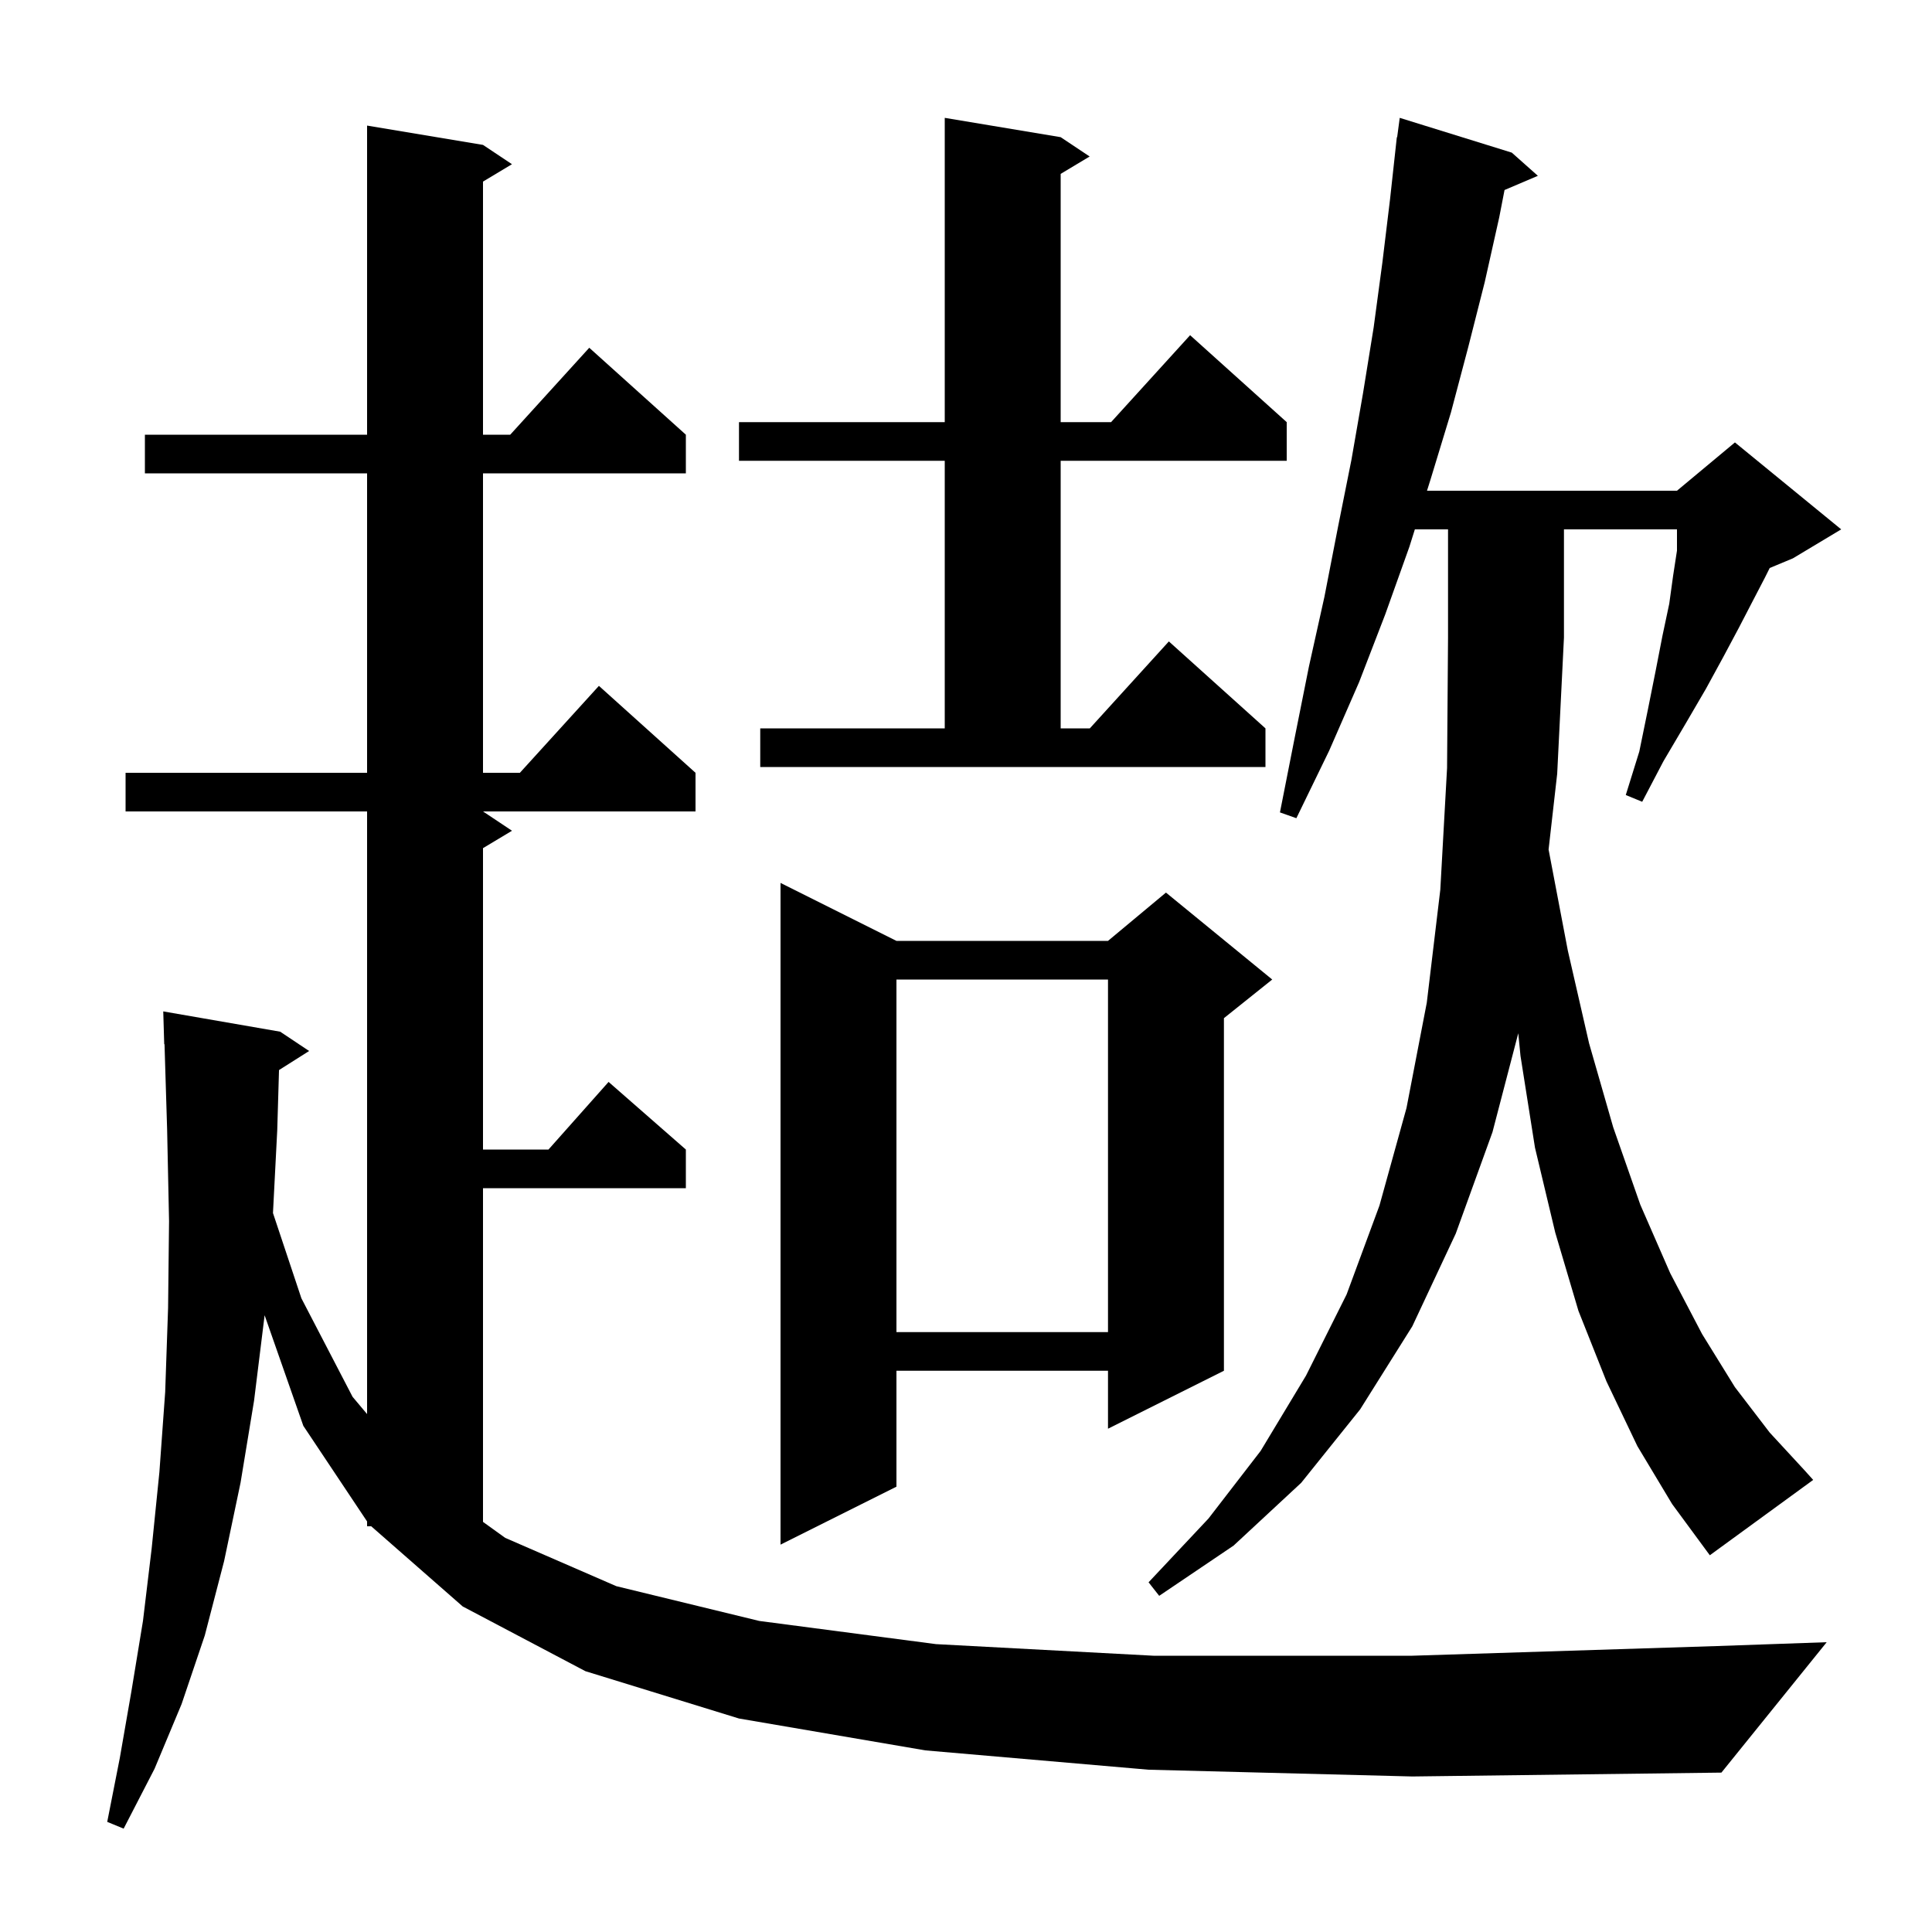 <svg xmlns="http://www.w3.org/2000/svg" xmlns:xlink="http://www.w3.org/1999/xlink" version="1.1" baseProfile="full" viewBox="0 0 200 200" width="200" height="200">
<g fill="black">
<path d="M 118.9 183.2 L 95.8 181.2 L 76.5 177.9 L 60.6 173.0 L 47.9 166.3 L 38.428 158.0 L 38.0 158.0 L 38.0 157.5 L 31.4 147.6 L 27.393 136.153 L 26.3 145.0 L 24.9 153.5 L 23.2 161.6 L 21.2 169.3 L 18.8 176.4 L 16.0 183.1 L 12.8 189.3 L 11.1 188.6 L 12.4 182.0 L 13.6 175.1 L 14.8 167.8 L 15.7 160.3 L 16.5 152.4 L 17.1 144.1 L 17.4 135.4 L 17.5 126.4 L 17.3 116.9 L 17.031 108.097 L 17.0 108.1 L 16.9 104.7 L 29.0 106.8 L 32.0 108.8 L 28.883 110.772 L 28.7 117.0 L 28.258 125.574 L 31.2 134.4 L 36.5 144.6 L 38.0 146.383 L 38.0 84.0 L 13.0 84.0 L 13.0 80.0 L 38.0 80.0 L 38.0 49.0 L 15.0 49.0 L 15.0 45.0 L 38.0 45.0 L 38.0 13.0 L 50.0 15.0 L 53.0 17.0 L 50.0 18.8 L 50.0 45.0 L 52.818 45.0 L 61.0 36.0 L 71.0 45.0 L 71.0 49.0 L 50.0 49.0 L 50.0 80.0 L 53.818 80.0 L 62.0 71.0 L 72.0 80.0 L 72.0 84.0 L 50.0 84.0 L 53.0 86.0 L 50.0 87.8 L 50.0 119.0 L 56.778 119.0 L 63.0 112.0 L 71.0 119.0 L 71.0 123.0 L 50.0 123.0 L 50.0 157.546 L 52.3 159.2 L 63.8 164.2 L 78.6 167.8 L 96.9 170.2 L 119.4 171.4 L 146.2 171.4 L 177.7 170.4 L 189.1 170.0 L 178.2 183.5 L 146.2 183.9 Z M 169.5 149.7 L 166.3 143.0 L 163.4 135.7 L 161.0 127.6 L 158.9 118.8 L 157.4 109.3 L 157.171 106.962 L 154.5 117.2 L 150.7 127.7 L 146.2 137.3 L 140.8 145.9 L 134.7 153.5 L 127.7 160.0 L 120.0 165.2 L 118.9 163.8 L 125.1 157.2 L 130.5 150.2 L 135.2 142.4 L 139.4 134.0 L 142.8 124.8 L 145.6 114.7 L 147.7 103.8 L 149.1 92.1 L 149.8 79.5 L 149.9 66.0 L 149.9 54.8 L 146.466 54.8 L 145.9 56.6 L 143.4 63.6 L 140.7 70.6 L 137.6 77.7 L 134.2 84.7 L 132.5 84.1 L 134.0 76.5 L 135.5 69.0 L 137.1 61.8 L 138.5 54.6 L 139.9 47.6 L 141.1 40.7 L 142.2 33.9 L 143.1 27.2 L 143.9 20.6 L 144.6 14.2 L 144.633 14.204 L 144.9 12.2 L 156.5 15.8 L 159.2 18.2 L 155.749 19.67 L 155.2 22.5 L 153.7 29.2 L 152.0 35.9 L 150.2 42.7 L 148.1 49.6 L 147.723 50.8 L 173.6 50.8 L 179.6 45.8 L 190.6 54.8 L 185.6 57.8 L 183.2 58.8 L 182.7 59.8 L 181.4 62.3 L 180.0 65.0 L 178.4 68.0 L 176.6 71.3 L 174.5 74.9 L 172.2 78.8 L 170.0 83.0 L 168.3 82.3 L 169.7 77.8 L 170.6 73.4 L 171.4 69.4 L 172.1 65.8 L 172.8 62.5 L 173.2 59.6 L 173.6 57.0 L 173.6 54.8 L 161.9 54.8 L 161.9 66.0 L 161.2 80.1 L 160.309 87.945 L 162.3 98.4 L 164.5 108.0 L 167.0 116.7 L 169.8 124.7 L 172.9 131.8 L 176.2 138.1 L 179.6 143.6 L 183.2 148.3 L 186.8 152.2 L 187.7 153.2 L 177.0 161.0 L 173.1 155.7 Z M 92.8 97.4 L 114.7 97.4 L 120.7 92.4 L 131.7 101.4 L 126.7 105.4 L 126.7 141.9 L 114.7 147.9 L 114.7 141.9 L 92.8 141.9 L 92.8 153.9 L 80.8 159.9 L 80.8 91.4 Z M 92.8 101.4 L 92.8 137.9 L 114.7 137.9 L 114.7 101.4 Z M 78.7 75.4 L 97.8 75.4 L 97.8 47.7 L 76.5 47.7 L 76.5 43.7 L 97.8 43.7 L 97.8 12.2 L 109.8 14.2 L 112.8 16.2 L 109.8 18.0 L 109.8 43.7 L 115.018 43.7 L 123.2 34.7 L 133.2 43.7 L 133.2 47.7 L 109.8 47.7 L 109.8 75.4 L 112.818 75.4 L 121.0 66.4 L 131.0 75.4 L 131.0 79.4 L 78.7 79.4 Z " />
</g>
</svg>
